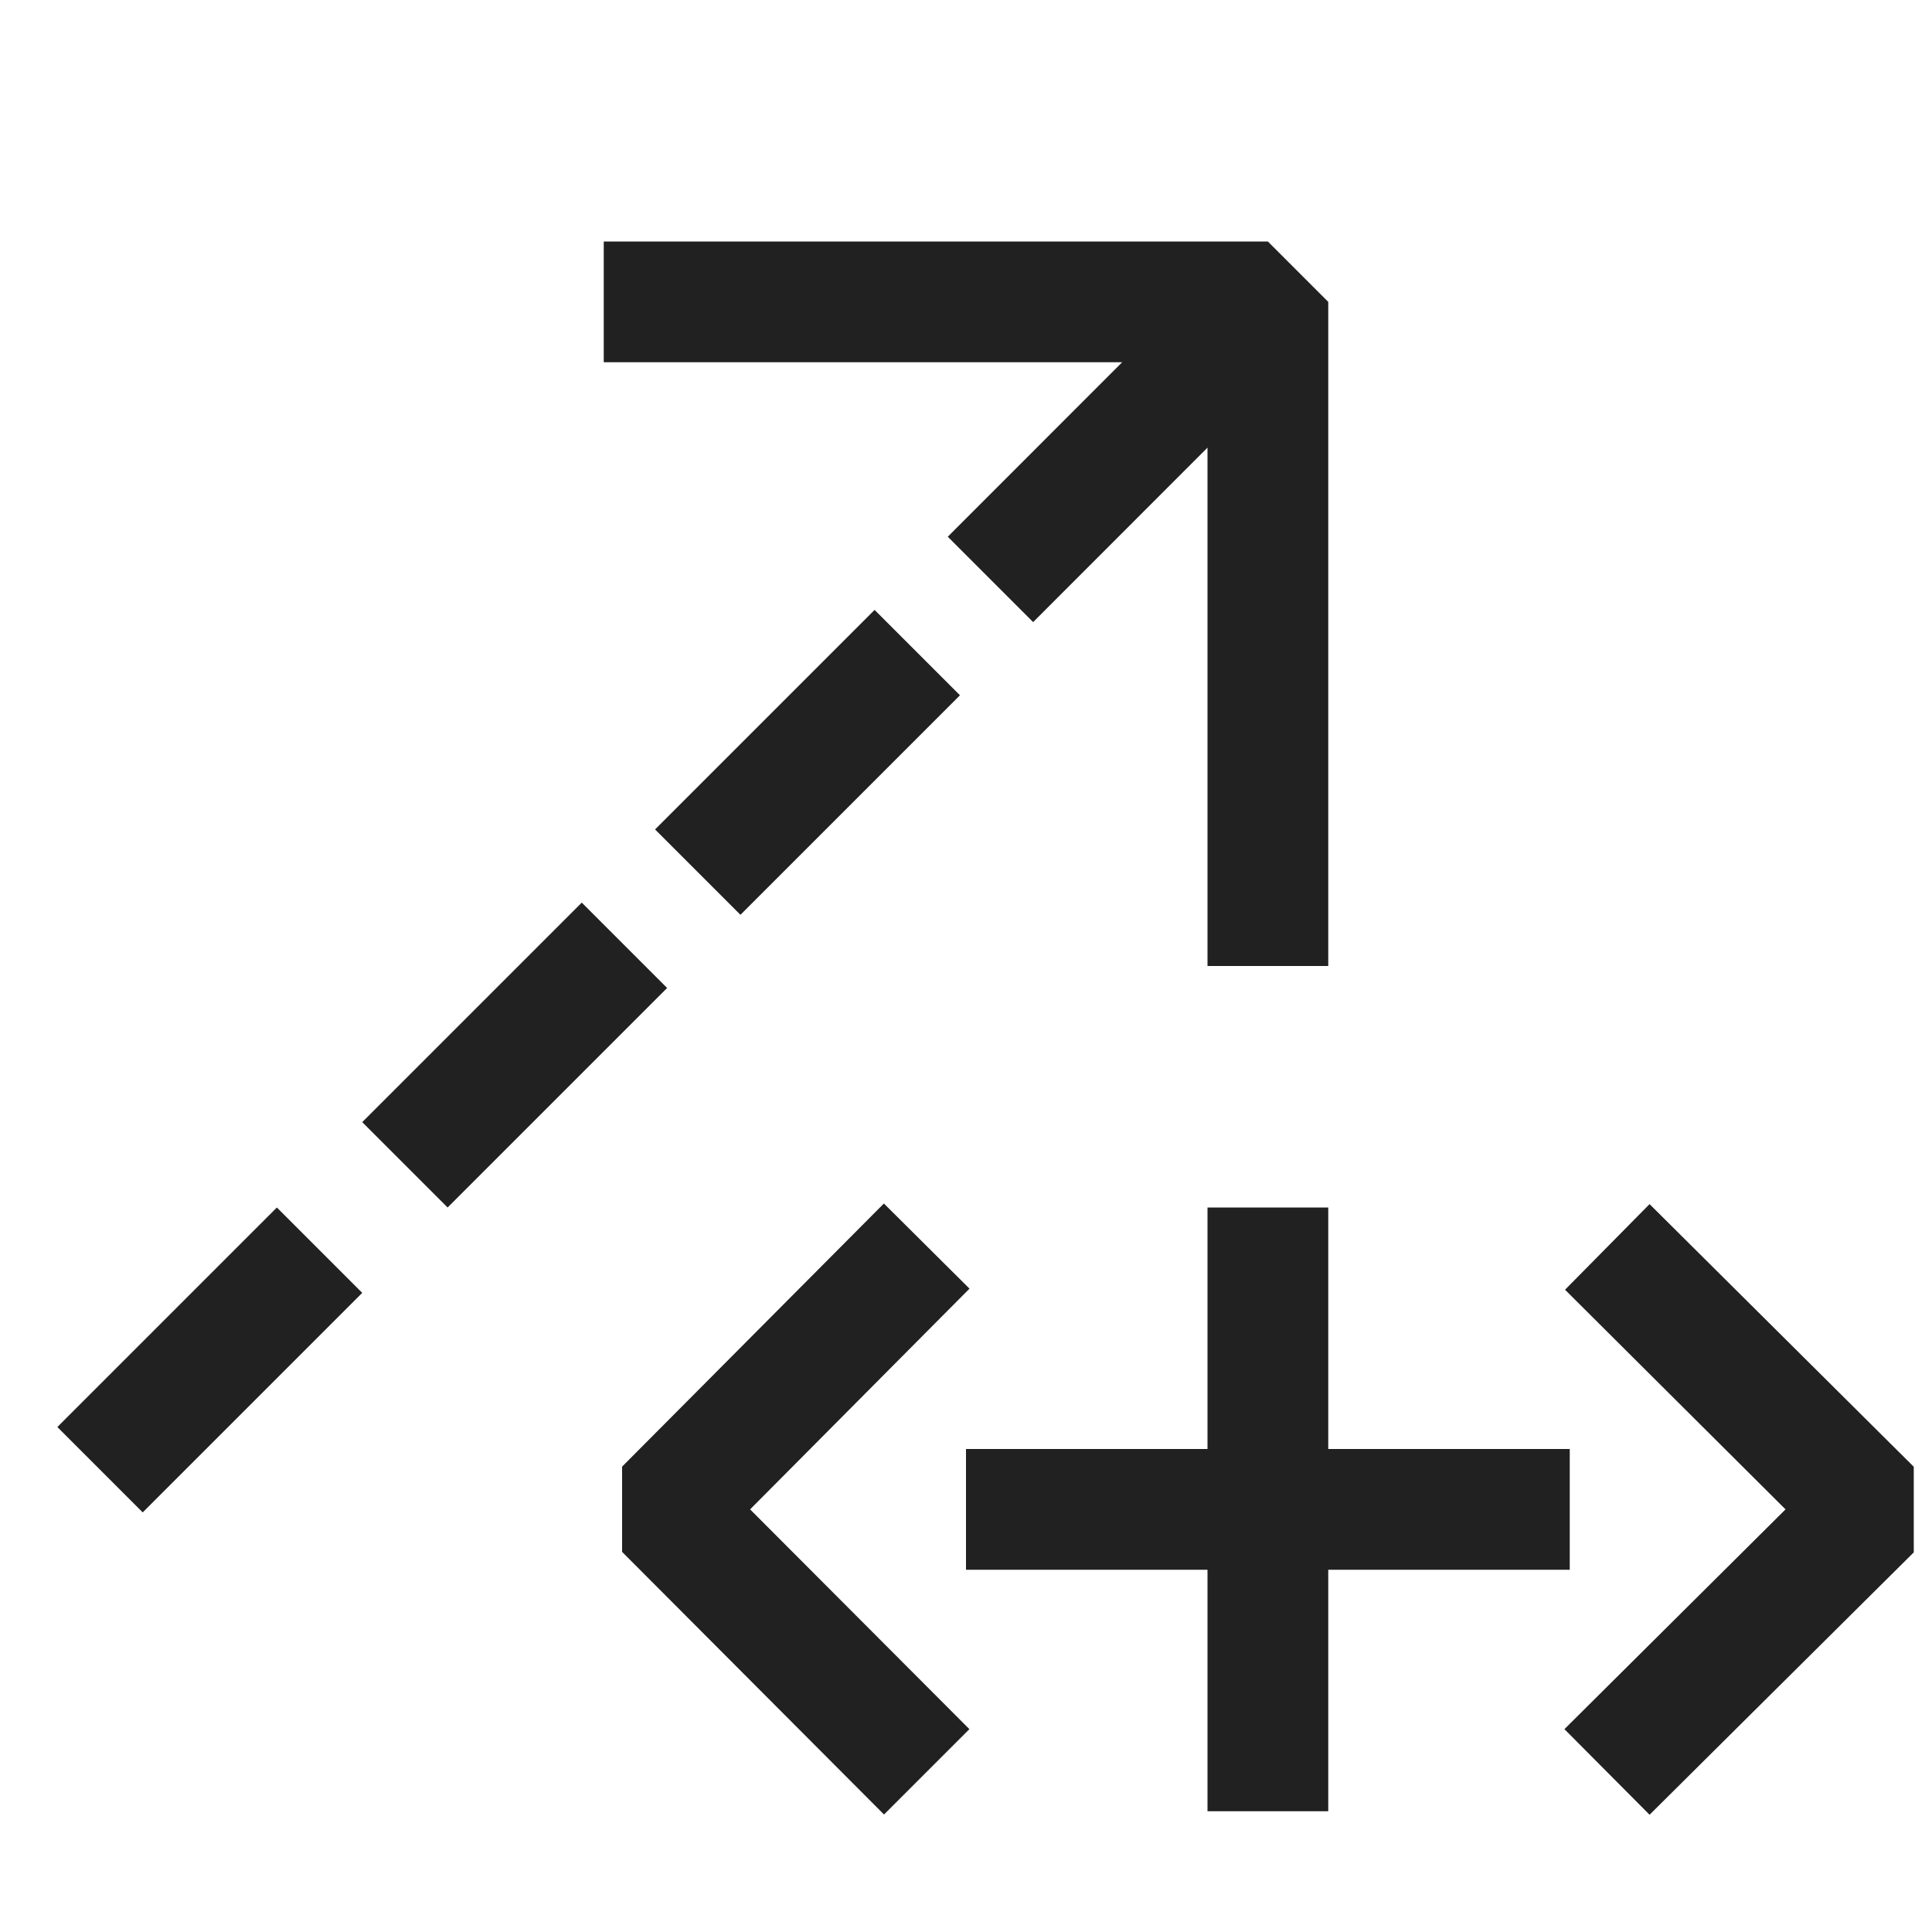 <svg xmlns="http://www.w3.org/2000/svg" viewBox="0 0 16 16">
  <defs>
    <style>.canvas{fill: none; opacity: 0;}.light-defaultgrey{fill: #212121; opacity: 1;}</style>
  </defs>
  <title>IconLightInclude</title>
  <g id="canvas">
    <path class="canvas" d="M0,0H16V16H0Z" />
  </g>
  <g id="level-1">
    <path class="light-defaultgrey" d="M8.029,10.672,6.212,12.5l1.816,1.82-.707.707L5.152,12.852v-.706L7.32,9.967Zm5.632-.7-.7.709L14.787,12.5,12.956,14.32l.705.709,2.188-2.173v-.709ZM13,12H11V10H10v2H8v1h2v2h1V13h2ZM11,2.5,10.5,2H5V3h5V8h1ZM5.525,8.182l-.707-.707L3,9.293,3.707,10ZM3,10.707,2.293,10,.475,11.818l.707.707ZM7.95,5.758l-.707-.707L5.425,6.869l.707.707Zm2.424-2.425-.707-.707L7.849,4.445l.707.707Z" />
  </g>
</svg>
